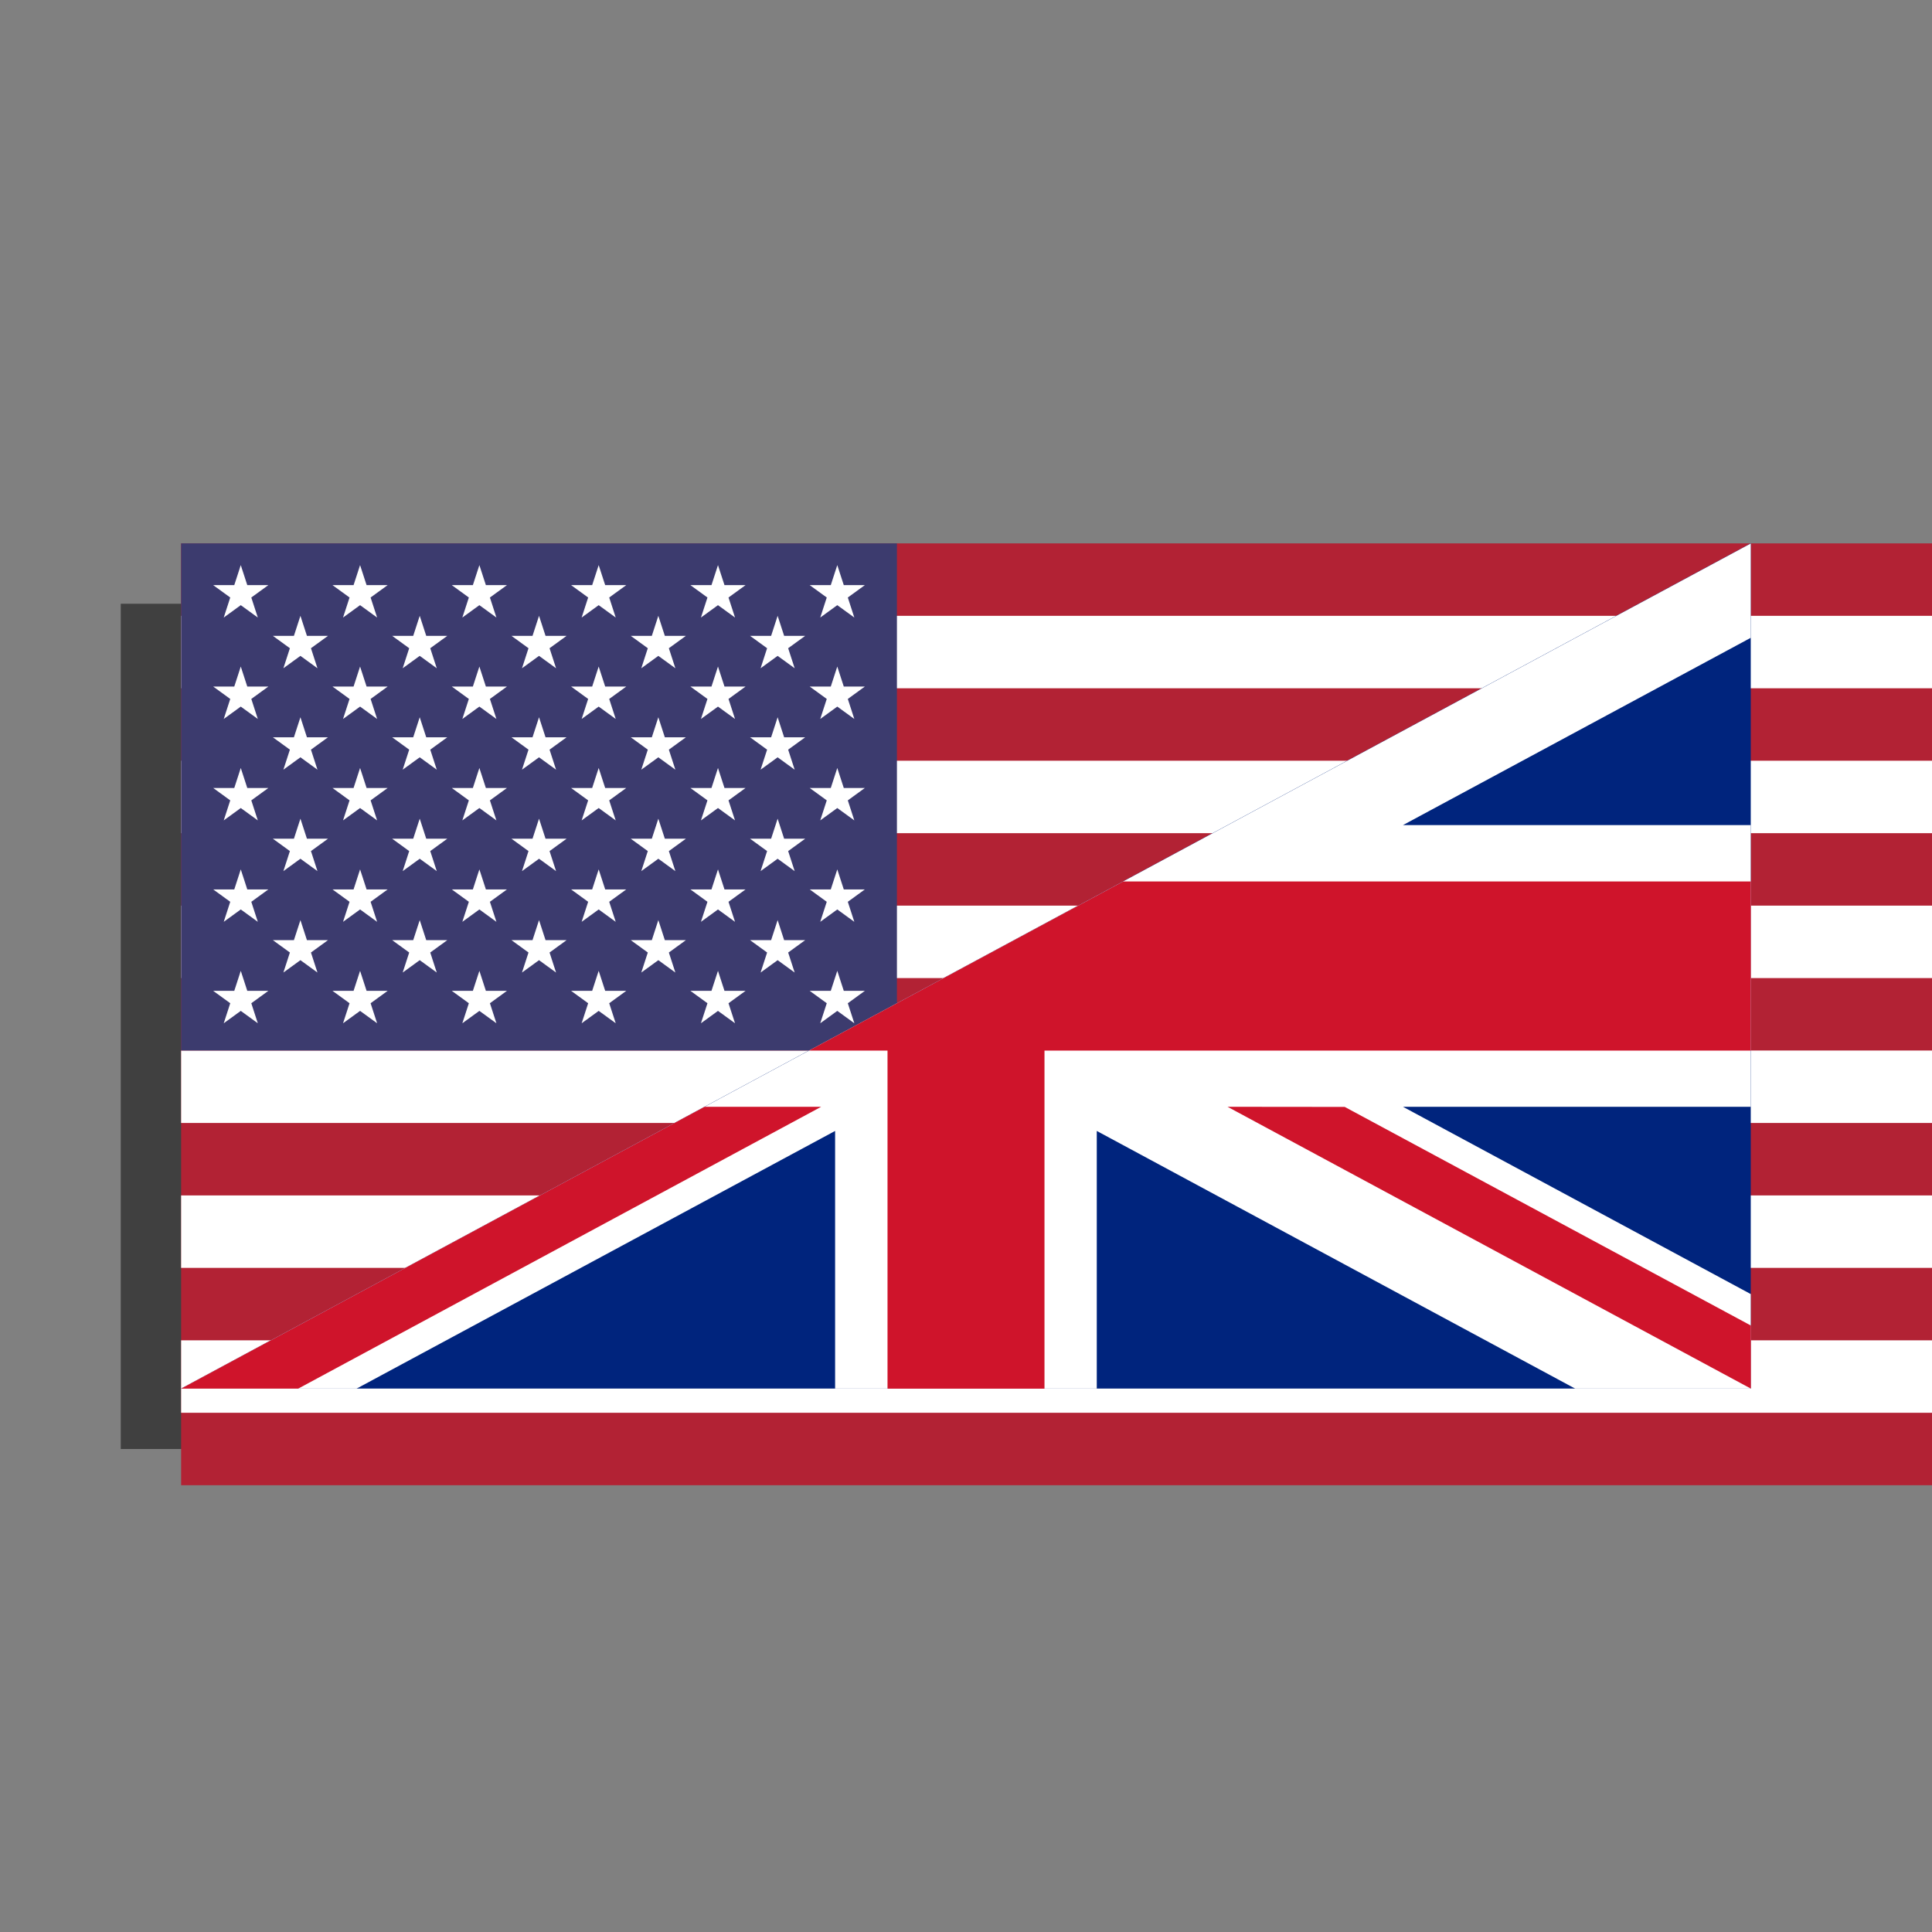 <?xml version="1.0" encoding="UTF-8" standalone="no"?>
<!-- Created with Inkscape (http://www.inkscape.org/) -->

<svg xmlns:dc="http://purl.org/dc/elements/1.1/" xmlns:cc="http://creativecommons.org/ns#" xmlns:rdf="http://www.w3.org/1999/02/22-rdf-syntax-ns#" xmlns:svg="http://www.w3.org/2000/svg" xmlns="http://www.w3.org/2000/svg" xmlns:xlink="http://www.w3.org/1999/xlink" xmlns:sodipodi="http://sodipodi.sourceforge.net/DTD/sodipodi-0.dtd" xmlns:inkscape="http://www.inkscape.org/namespaces/inkscape" width="32" height="32" id="svg4150" version="1.1" inkscape:version="0.91 r13725" viewBox="0 0 32 32" sodipodi:docname="flag-en-00.svg">
  <rect x="0" y="0" width="32" height="32" fill="#808080" stroke="none"/>
  <defs id="defs4152" />
  <sodipodi:namedview id="base" pagecolor="#ffffff" bordercolor="#666666" borderopacity="1.0" inkscape:pageopacity="0.0" inkscape:pageshadow="2" inkscape:zoom="32.93865" inkscape:cx="15.574967" inkscape:cy="15.909605" inkscape:current-layer="layer1" showgrid="true" inkscape:grid-bbox="true" inkscape:document-units="px" objecttolerance="10000" inkscape:snap-perpendicular="true" guidetolerance="10000" inkscape:window-width="1600" inkscape:window-height="878" inkscape:window-x="0" inkscape:window-y="0" inkscape:window-maximized="1" showguides="true" inkscape:guide-bbox="true">
    <inkscape:grid type="xygrid" id="grid4698" empspacing="4" />
    <sodipodi:guide position="16,32" orientation="1,0" id="guide4769" />
    <sodipodi:guide position="-4,16" orientation="0,1" id="guide4771" />
    <sodipodi:guide position="16,16" orientation="-0.707,0.707" id="guide4773" />
    <sodipodi:guide position="16,16" orientation="0.707,0.707" id="guide4775" />
  </sodipodi:namedview>
  <g id="layer1" inkscape:label="Layer 1" inkscape:groupmode="layer">
    <g id="g4207">
      <rect y="10" x="2" height="14" width="26" id="rect4205" style="opacity:1;fill:black;fill-opacity:0.502;fill-rule:nonzero;stroke:none;stroke-width:1;stroke-linecap:round;stroke-linejoin:round;stroke-miterlimit:4;stroke-dasharray:none;stroke-dashoffset:0;stroke-opacity:1" />
      <g id="g5444" transform="matrix(0.004,0,0,0.004,3,9)">
        <rect id="rect4" height="3900" width="7410" x="0" y="0" style="fill:#b22234" />
        <path inkscape:connector-curvature="0" id="path6" d="m 0,300 0,300 7410,0 0,-300 -7410,0 z m 0,600 0,300 7410,0 0,-300 -7410,0 z m 0,600 0,300 7410,0 0,-300 -7410,0 z m 0,600 0,300 7410,0 0,-300 -7410,0 z m 0,600 0,300 7410,0 0,-300 -7410,0 z m 0,600 0,300 7410,0 0,-300 -7410,0 z" style="color:black;font-style:normal;font-variant:normal;font-weight:normal;font-stretch:normal;font-size:medium;line-height:normal;font-family:sans-serif;text-indent:0;text-align:start;text-decoration:none;text-decoration-line:none;text-decoration-style:solid;text-decoration-color:black;letter-spacing:normal;word-spacing:normal;text-transform:none;direction:ltr;block-progression:tb;writing-mode:lr-tb;baseline-shift:baseline;text-anchor:start;white-space:normal;clip-rule:nonzero;display:inline;overflow:visible;visibility:visible;opacity:1;isolation:auto;mix-blend-mode:normal;color-interpolation:sRGB;color-interpolation-filters:linearRGB;solid-color:black;solid-opacity:1;fill:white;fill-opacity:1;fill-rule:nonzero;stroke:none;stroke-width:300;stroke-linecap:butt;stroke-linejoin:miter;stroke-miterlimit:4;stroke-dasharray:none;stroke-dashoffset:0;stroke-opacity:1;color-rendering:auto;image-rendering:auto;shape-rendering:auto;text-rendering:auto;enable-background:accumulate" />
        <rect id="rect8" height="2100" width="2964" x="0" y="0" style="fill:#3c3b6e" />
        <g id="g4493">
          <path style="fill:white" inkscape:connector-curvature="0" d="m 247,90 70.534,217.082 -184.661,-134.164 228.254,0 -184.661,134.164 z" id="s" />
          <use style="fill:none" height="100%" width="100%" x="0" id="use17" y="420" xlink:href="#s" />
          <use style="fill:none" height="100%" width="100%" x="0" id="use19" y="840" xlink:href="#s" />
          <use style="fill:none" height="100%" width="100%" x="0" id="use21" y="1260" xlink:href="#s" />
          <use style="fill:none" xlink:href="#s" y="1680" id="use23" x="0" width="100%" height="100%" />
          <use x="0" y="0" xlink:href="#use4405" id="use4473" transform="translate(0,-420)" width="100%" height="100%" style="fill:none" />
          <use style="fill:none" xlink:href="#s" y="420" id="use4405" x="0" width="100%" height="100%" transform="translate(247,210)" />
          <use style="fill:none" xlink:href="#s" y="840" id="use4407" x="0" width="100%" height="100%" transform="translate(247,210)" />
          <use style="fill:none" xlink:href="#s" y="1260" id="use4409" x="0" width="100%" height="100%" transform="translate(247,210)" />
          <use x="0" y="0" xlink:href="#use4225" id="use4475" transform="translate(0,-420)" width="100%" height="100%" style="fill:none" />
          <use x="0" y="0" xlink:href="#use4415" id="use4477" transform="translate(0,-420)" width="100%" height="100%" style="fill:none" />
          <use style="fill:none" xlink:href="#s" y="420" id="use4225" x="0" width="100%" height="100%" transform="translate(494,0)" />
          <use style="fill:none" xlink:href="#s" y="840" id="use4227" x="0" width="100%" height="100%" transform="translate(494,0)" />
          <use style="fill:none" xlink:href="#s" y="1260" id="use4229" x="0" width="100%" height="100%" transform="translate(494,0)" />
          <use style="fill:none" height="100%" width="100%" x="0" id="use4231" y="1680" xlink:href="#s" transform="translate(494,0)" />
          <use x="0" y="0" xlink:href="#use4195" id="use4479" transform="translate(0,-420)" width="100%" height="100%" style="fill:none" />
          <use style="fill:none" xlink:href="#s" y="420" id="use4415" x="0" width="100%" height="100%" transform="translate(741,210)" />
          <use style="fill:none" xlink:href="#s" y="840" id="use4417" x="0" width="100%" height="100%" transform="translate(741,210)" />
          <use style="fill:none" xlink:href="#s" y="1260" id="use4419" x="0" width="100%" height="100%" transform="translate(741,210)" />
          <use x="0" y="0" xlink:href="#use4395" id="use4481" transform="translate(0,-420)" width="100%" height="100%" style="fill:none" />
          <use x="0" y="0" xlink:href="#use4283" id="use4483" transform="translate(0,-420)" width="100%" height="100%" style="fill:none" />
          <use style="fill:none" xlink:href="#s" y="420" id="use4195" x="0" width="100%" height="100%" transform="translate(988,0)" />
          <use style="fill:none" xlink:href="#s" y="840" id="use4197" x="0" width="100%" height="100%" transform="translate(988,0)" />
          <use style="fill:none" xlink:href="#s" y="1260" id="use4199" x="0" width="100%" height="100%" transform="translate(988,0)" />
          <use style="fill:none" height="100%" width="100%" x="0" id="use4201" y="1680" xlink:href="#s" transform="translate(988,0)" />
          <use x="0" y="0" xlink:href="#use4385" id="use4485" transform="translate(0,-420)" width="100%" height="100%" style="fill:none" />
          <use style="fill:none" xlink:href="#s" y="420" id="use4395" x="0" width="100%" height="100%" transform="translate(1235,210)" />
          <use style="fill:none" xlink:href="#s" y="840" id="use4397" x="0" width="100%" height="100%" transform="translate(1235,210)" />
          <use style="fill:none" xlink:href="#s" y="1260" id="use4399" x="0" width="100%" height="100%" transform="translate(1235,210)" />
          <use x="0" y="0" xlink:href="#use4243" id="use4487" transform="translate(0,-420)" width="100%" height="100%" style="fill:none" />
          <use x="0" y="0" xlink:href="#use4375" id="use4489" transform="translate(0,-420)" width="100%" height="100%" style="fill:none" />
          <use style="fill:none" height="100%" width="100%" x="0" id="use4283" y="420" xlink:href="#s" transform="translate(1482,0)" />
          <use style="fill:none" height="100%" width="100%" x="0" id="use4285" y="840" xlink:href="#s" transform="translate(1482,0)" />
          <use style="fill:none" height="100%" width="100%" x="0" id="use4287" y="1260" xlink:href="#s" transform="translate(1482,0)" />
          <use style="fill:none" xlink:href="#s" y="1680" id="use4289" x="0" width="100%" height="100%" transform="translate(1482,0)" />
          <use x="0" y="0" xlink:href="#use4259" id="use4491" transform="translate(0,-420)" width="100%" height="100%" style="fill:none" />
          <use style="fill:none" xlink:href="#s" y="420" id="use4385" x="0" width="100%" height="100%" transform="translate(1729,210)" />
          <use style="fill:none" xlink:href="#s" y="840" id="use4387" x="0" width="100%" height="100%" transform="translate(1729,210)" />
          <use style="fill:none" xlink:href="#s" y="1260" id="use4389" x="0" width="100%" height="100%" transform="translate(1729,210)" />
          <use style="fill:none" xlink:href="#s" y="420" id="use4243" x="0" width="100%" height="100%" transform="translate(1976,0)" />
          <use style="fill:none" xlink:href="#s" y="840" id="use4245" x="0" width="100%" height="100%" transform="translate(1976,0)" />
          <use style="fill:none" xlink:href="#s" y="1260" id="use4247" x="0" width="100%" height="100%" transform="translate(1976,0)" />
          <use style="fill:none" height="100%" width="100%" x="0" id="use4249" y="1680" xlink:href="#s" transform="translate(1976,0)" />
          <use style="fill:none" xlink:href="#s" y="420" id="use4375" x="0" width="100%" height="100%" transform="translate(2223,210)" />
          <use style="fill:none" xlink:href="#s" y="840" id="use4377" x="0" width="100%" height="100%" transform="translate(2223,210)" />
          <use style="fill:none" xlink:href="#s" y="1260" id="use4379" x="0" width="100%" height="100%" transform="translate(2223,210)" />
          <use style="fill:none" height="100%" width="100%" x="0" id="use4259" y="420" xlink:href="#s" transform="translate(2470,0)" />
          <use style="fill:none" height="100%" width="100%" x="0" id="use4261" y="840" xlink:href="#s" transform="translate(2470,0)" />
          <use style="fill:none" height="100%" width="100%" x="0" id="use4263" y="1260" xlink:href="#s" transform="translate(2470,0)" />
          <use style="fill:none" xlink:href="#s" y="1680" id="use4265" x="0" width="100%" height="100%" transform="translate(2470,0)" />
        </g>
      </g>
      <path sodipodi:nodetypes="cccc" id="path5778" d="m 3,22.999 25.998,0 0,-13.999 z" inkscape:connector-curvature="0" style="fill:#00247d" />
      <path inkscape:connector-curvature="0" id="path5780" d="M 28.998,9.002 3,23 l 2.906,0 7.926,-4.268 0,4.268 4.334,0 0,-4.268 L 26.09,23 l 2.908,0 0,-1.566 -5.76,-3.102 5.76,0 0,-4.666 -5.76,0 5.76,-3.102 0,-1.562 z" style="color:black;font-style:normal;font-variant:normal;font-weight:normal;font-stretch:normal;font-size:medium;line-height:normal;font-family:sans-serif;text-indent:0;text-align:start;text-decoration:none;text-decoration-line:none;text-decoration-style:solid;text-decoration-color:black;letter-spacing:normal;word-spacing:normal;text-transform:none;direction:ltr;block-progression:tb;writing-mode:lr-tb;baseline-shift:baseline;text-anchor:start;white-space:normal;clip-rule:nonzero;display:inline;overflow:visible;visibility:visible;opacity:1;isolation:auto;mix-blend-mode:normal;color-interpolation:sRGB;color-interpolation-filters:linearRGB;solid-color:black;solid-opacity:1;fill:white;fill-opacity:1;fill-rule:nonzero;stroke:none;stroke-width:6;stroke-linecap:butt;stroke-linejoin:miter;stroke-miterlimit:4;stroke-dasharray:none;stroke-dashoffset:0;stroke-opacity:1;color-rendering:auto;image-rendering:auto;shape-rendering:auto;text-rendering:auto;enable-background:accumulate" />
      <path inkscape:connector-curvature="0" id="path6430" d="m 18.602,14.6 -5.203,2.801 1.301,0 0,5.6 2.6,0 0,-5.6 11.699,0 0,-2.801 -10.396,0 z M 11.67,18.332 3,23 l 1.939,0 8.662,-4.668 -1.932,0 z m 8.662,0 L 29,23 l 0,-1.045 -6.727,-3.621 -1.941,-0.002 z" style="opacity:1;fill:#cf142b;fill-opacity:1;fill-rule:nonzero;stroke:none;stroke-width:1;stroke-linecap:round;stroke-linejoin:round;stroke-miterlimit:4;stroke-dasharray:none;stroke-dashoffset:0;stroke-opacity:1" />
    </g>
  </g>
</svg>
